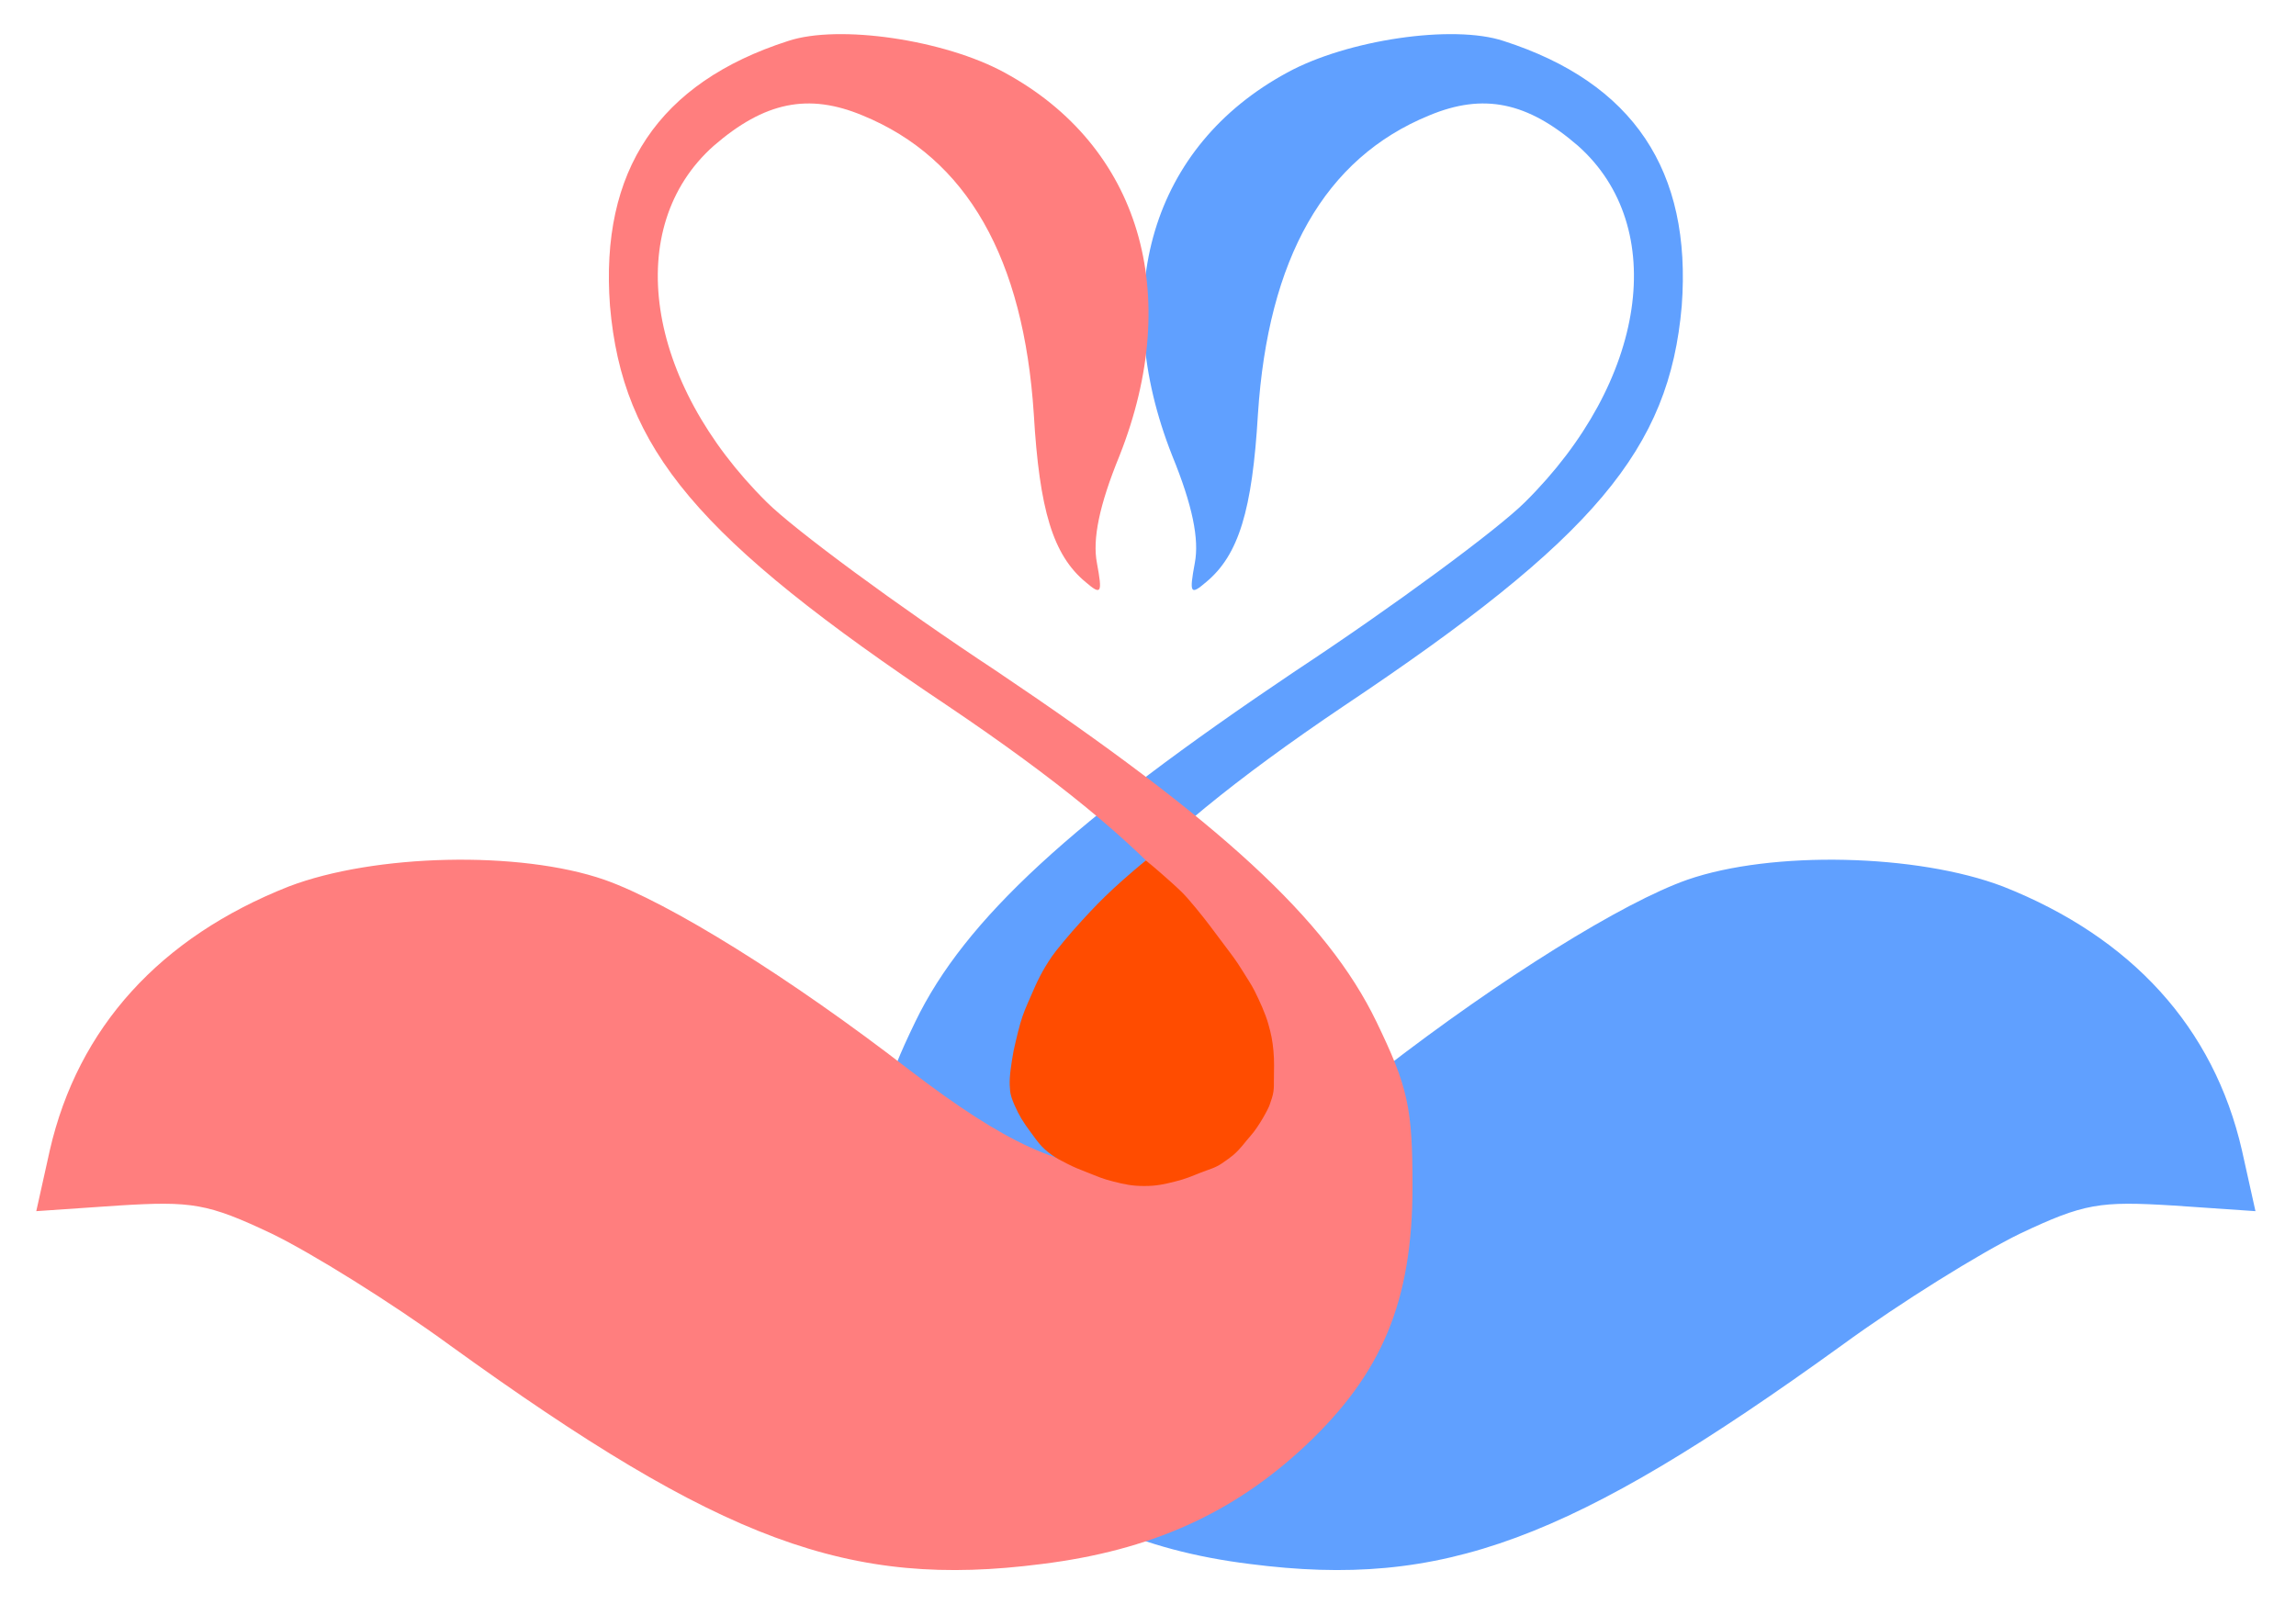 <svg width="269" height="188" viewBox="0 0 269 188" fill="none" xmlns="http://www.w3.org/2000/svg">
<g filter="url(#filter0_d_347_4990)">
<path d="M176.169 0.804C191.355 5.692 198.222 15.997 197.034 31.851C195.581 48.63 186.865 59.067 157.417 78.752C132.326 95.662 121.498 107.949 121.498 120.368C121.365 127.766 127.572 133.051 136.288 133.051C144.079 133.051 150.682 130.012 161.907 121.425C175.905 110.591 190.167 101.74 197.694 99.097C207.598 95.662 224.633 96.059 234.669 99.89C249.724 105.835 259.364 116.404 262.665 130.805L264.25 137.939L254.61 137.279C246.026 136.75 244.177 137.014 236.65 140.581C232.028 142.827 222.652 148.64 215.785 153.661C183.96 176.649 169.038 182.197 146.456 179.291C133.647 177.706 124.007 173.346 115.555 165.419C106.575 156.964 103.01 148.508 103.01 135.033C103.01 125.785 103.538 123.407 107.235 115.744C113.046 103.721 125.591 92.228 151.738 74.656C163.359 66.994 175.508 58.01 178.678 54.839C192.94 40.703 195.581 22.603 184.884 13.091C178.942 7.938 173.792 6.881 167.453 9.524C155.172 14.544 148.569 26.302 147.38 44.534C146.72 55.764 145.136 61.048 141.306 64.219C139.457 65.805 139.325 65.54 139.985 61.973C140.514 59.199 139.721 55.235 137.344 49.422C129.817 30.398 134.967 13.091 150.814 4.503C157.813 0.672 170.226 -1.178 176.169 0.804Z" fill="#60A0FF"/>
<path d="M92.331 0.804C77.145 5.692 70.278 15.997 71.466 31.851C72.919 48.63 81.635 59.067 111.083 78.752C136.174 95.662 147.002 107.949 147.002 120.368C147.135 127.766 140.928 133.051 132.212 133.051C124.421 133.051 117.818 130.012 106.593 121.425C92.595 110.591 78.333 101.74 70.806 99.097C60.902 95.662 43.867 96.059 33.831 99.89C18.776 105.835 9.136 116.404 5.835 130.805L4.25 137.939L13.89 137.279C22.474 136.75 24.323 137.014 31.85 140.581C36.472 142.827 45.848 148.64 52.715 153.661C84.54 176.649 99.462 182.197 122.044 179.291C134.853 177.706 144.493 173.346 152.945 165.419C161.925 156.964 165.49 148.508 165.49 135.033C165.49 125.785 164.962 123.407 161.265 115.744C155.454 103.721 142.909 92.228 116.762 74.656C105.141 66.994 92.992 58.01 89.822 54.839C75.56 40.703 72.919 22.603 83.616 13.091C89.558 7.938 94.708 6.881 101.047 9.524C113.328 14.544 119.931 26.302 121.12 44.534C121.78 55.764 123.364 61.048 127.194 64.219C129.043 65.805 129.175 65.54 128.515 61.973C127.986 59.199 128.779 55.235 131.156 49.422C138.683 30.398 133.533 13.091 117.686 4.503C110.687 0.672 98.274 -1.178 92.331 0.804Z" fill="#FF7E7E"/>
<path d="M149.198 119.157C149.315 120.39 149.25 121.362 149.25 122.599C149.25 123.217 149.261 123.402 149.198 123.907C149.136 124.412 148.919 124.99 148.75 125.49C148.581 125.99 147.477 128.026 146.552 129.07C145.749 129.975 145.427 130.547 144.481 131.371C144.272 131.553 143.684 131.99 143.142 132.351C142.325 132.897 141.687 133.024 140.719 133.407C139.565 133.862 138.929 134.155 137.691 134.462C136.319 134.803 135.503 134.99 134.057 134.99C132.611 134.99 131.795 134.803 130.423 134.462C129.185 134.155 128.549 133.862 127.395 133.407C126.427 133.024 125.876 132.814 124.972 132.351C124.231 131.971 123.802 131.763 123.155 131.296C121.953 130.427 121.544 129.75 120.733 128.657C119.859 127.481 119.415 126.768 118.85 125.49C118.58 124.88 118.39 124.292 118.35 123.9C118.31 123.508 118.271 122.941 118.31 122.323C118.388 121.076 118.75 119.157 118.75 119.157C118.75 119.157 119.174 117.212 119.521 115.99C119.879 114.732 120.204 114.047 120.733 112.823C121.548 110.934 122.051 109.844 123.25 108.073C123.66 107.467 125.299 105.465 126.789 103.851C128.15 102.377 128.929 101.557 130.423 100.157C131.782 98.883 134.25 96.82 134.25 96.82C134.25 96.82 137.109 99.212 138.519 100.609C139.3 101.383 140.953 103.426 141.75 104.49C142.548 105.554 144 107.49 144 107.49C144 107.49 144.864 108.599 145.499 109.657C145.99 110.475 146.585 111.309 146.992 112.135C147.587 113.342 148.235 114.732 148.593 115.99C148.94 117.212 149.08 117.911 149.198 119.157Z" fill="#FF4C00"/>
</g>
<defs>
<filter id="filter0_d_347_4990" x="0.25" y="0" width="268" height="188" filterUnits="userSpaceOnUse" color-interpolation-filters="sRGB">
<feFlood flood-opacity="0" result="BackgroundImageFix"/>
<feColorMatrix in="SourceAlpha" type="matrix" values="0 0 0 0 0 0 0 0 0 0 0 0 0 0 0 0 0 0 127 0" result="hardAlpha"/>
<feOffset dy="4"/>
<feGaussianBlur stdDeviation="2"/>
<feComposite in2="hardAlpha" operator="out"/>
<feColorMatrix type="matrix" values="0 0 0 0 0 0 0 0 0 0 0 0 0 0 0 0 0 0 0.25 0"/>
<feBlend mode="normal" in2="BackgroundImageFix" result="effect1_dropShadow_347_4990"/>
<feBlend mode="normal" in="SourceGraphic" in2="effect1_dropShadow_347_4990" result="shape"/>
</filter>
</defs>
</svg>
